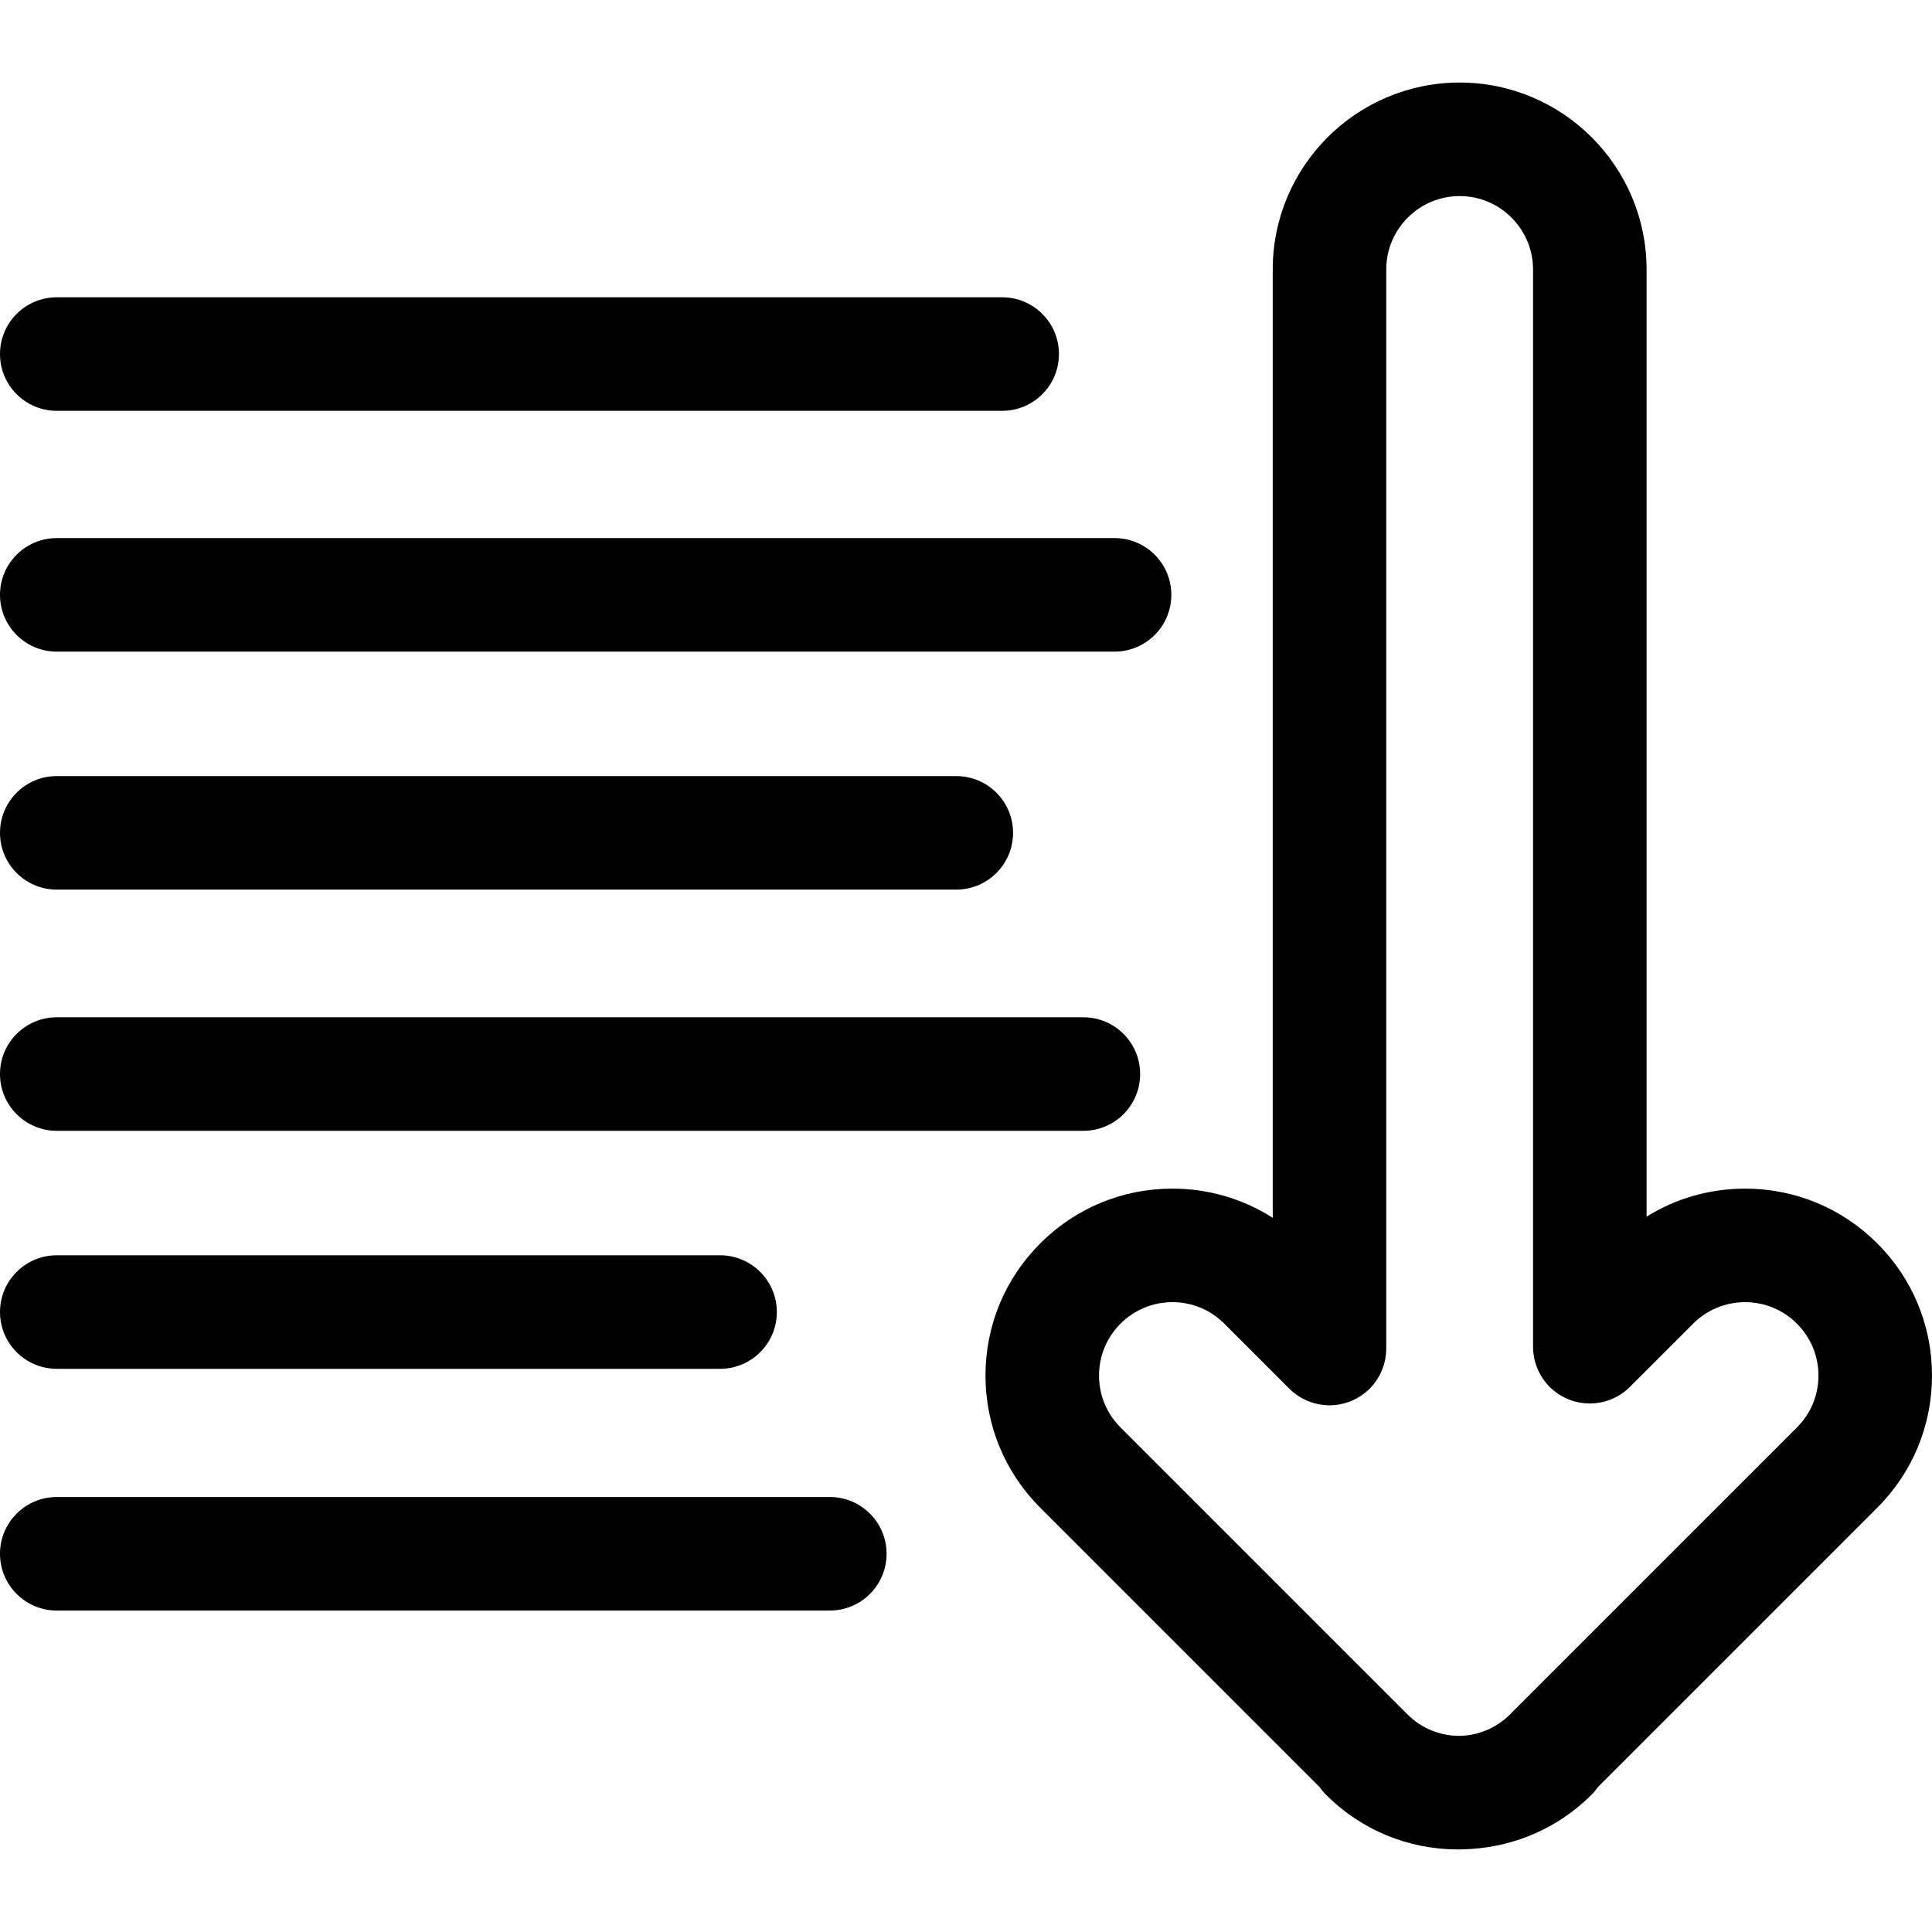 <?xml version="1.0" encoding="iso-8859-1"?>
<!-- Generator: Adobe Illustrator 19.0.0, SVG Export Plug-In . SVG Version: 6.00 Build 0)  -->
<svg version="1.1" id="Capa_1" xmlns="http://www.w3.org/2000/svg" xmlns:xlink="http://www.w3.org/1999/xlink" x="0px" y="0px"
	 viewBox="0 0 512 512" style="enable-background:new 0 0 512 512;" xml:space="preserve">
<g>
	<g>
		<path d="M265.587,78.783H15.044C6.736,78.783,0,85.518,0,93.827s6.736,15.044,15.044,15.044h250.544
			c8.308,0,15.044-6.736,15.044-15.044S273.896,78.783,265.587,78.783z"/>
	</g>
</g>
<g>
	<g>
		<path d="M295.371,142.598H15.044C6.736,142.598,0,149.333,0,157.642c0,8.308,6.736,15.044,15.044,15.044h280.327
			c8.308,0,15.044-6.736,15.044-15.044C310.415,149.333,303.68,142.598,295.371,142.598z"/>
	</g>
</g>
<g>
	<g>
		<path d="M253.425,205.67H15.044C6.736,205.67,0,212.405,0,220.714s6.736,15.044,15.044,15.044h238.381
			c8.308,0,15.044-6.736,15.044-15.044S261.733,205.67,253.425,205.67z"/>
	</g>
</g>
<g>
	<g>
		<path d="M287.106,269.59H15.044C6.736,269.59,0,276.326,0,284.634s6.736,15.044,15.044,15.044h272.062
			c8.308,0,15.044-6.736,15.044-15.044S295.414,269.59,287.106,269.59z"/>
	</g>
</g>
<g>
	<g>
		<path d="M190.825,332.662H15.044C6.736,332.662,0,339.398,0,347.706s6.736,15.044,15.044,15.044h175.782
			c8.308,0,15.044-6.736,15.044-15.044S199.134,332.662,190.825,332.662z"/>
	</g>
</g>
<g>
	<g>
		<path d="M219.91,396.723H15.044C6.736,396.723,0,403.458,0,411.767s6.736,15.044,15.044,15.044H219.91
			c8.308,0,15.044-6.736,15.044-15.044S228.219,396.723,219.91,396.723z"/>
	</g>
</g>
<g>
	<g>
		<path d="M497.49,329.507c-9.355-9.356-21.796-14.509-35.028-14.509c-9.37,0-18.338,2.597-26.101,7.429V71.414
			c0-27.315-22.222-49.537-49.537-49.537s-49.537,22.222-49.537,49.537v251.318c-7.872-5.028-17.018-7.734-26.583-7.734
			c-13.232,0-25.672,5.153-35.027,14.509c-9.356,9.356-14.51,21.796-14.51,35.028s5.154,25.672,14.51,35.028l74.032,74.033
			c0.495,0.706,1.045,1.386,1.676,2.017c9.355,9.356,21.796,14.509,35.027,14.509c1.222,0,2.434-0.059,3.641-0.145
			c11.565-0.765,22.911-5.544,31.729-14.363c0.633-0.633,1.184-1.316,1.682-2.025l74.027-74.026
			c9.357-9.356,14.511-21.797,14.511-35.029C512,351.303,506.846,338.863,497.49,329.507z M476.215,378.288l-76.051,76.051
			c-3.611,3.611-8.393,5.615-13.488,5.684c-4.954-0.02-9.903-1.913-13.675-5.684l-76.05-76.051
			c-3.674-3.674-5.698-8.558-5.698-13.752s2.024-10.079,5.698-13.753s8.557-5.697,13.753-5.697c5.195,0,10.078,2.023,13.752,5.697
			l17.234,17.233c0.186,0.186,0.385,0.348,0.578,0.522c0.171,0.153,0.333,0.315,0.51,0.46c0.241,0.199,0.492,0.374,0.742,0.555
			c0.147,0.107,0.288,0.222,0.439,0.323c0.258,0.174,0.526,0.325,0.791,0.481c0.157,0.092,0.31,0.192,0.471,0.279
			c0.259,0.138,0.523,0.258,0.788,0.38c0.182,0.085,0.361,0.177,0.548,0.254c0.251,0.104,0.508,0.19,0.763,0.28
			c0.21,0.074,0.415,0.154,0.629,0.22c0.252,0.076,0.507,0.133,0.762,0.196c0.223,0.055,0.443,0.118,0.67,0.163
			c0.288,0.057,0.578,0.092,0.869,0.132c0.198,0.027,0.391,0.065,0.59,0.085c0.495,0.049,0.993,0.075,1.49,0.075
			c0.002,0,0.004,0,0.006,0c0.492,0,0.984-0.026,1.474-0.074c0.238-0.023,0.467-0.067,0.701-0.101
			c0.251-0.036,0.501-0.065,0.75-0.114c0.271-0.053,0.534-0.127,0.798-0.195c0.209-0.053,0.419-0.098,0.626-0.16
			c0.266-0.08,0.523-0.18,0.782-0.274c0.202-0.073,0.405-0.139,0.605-0.222c0.251-0.104,0.492-0.225,0.737-0.342
			c0.199-0.095,0.399-0.183,0.595-0.287c0.249-0.132,0.485-0.283,0.725-0.428c0.179-0.108,0.36-0.209,0.535-0.325
			c0.291-0.194,0.567-0.406,0.842-0.619c0.112-0.086,0.23-0.163,0.339-0.254c0.78-0.638,1.494-1.353,2.132-2.132
			c0.072-0.088,0.133-0.183,0.204-0.272c0.233-0.298,0.461-0.599,0.672-0.914c0.099-0.148,0.184-0.304,0.276-0.454
			c0.164-0.267,0.331-0.533,0.479-0.811c0.086-0.161,0.157-0.328,0.237-0.491c0.135-0.279,0.273-0.557,0.392-0.844
			c0.063-0.154,0.113-0.314,0.172-0.47c0.113-0.304,0.228-0.608,0.322-0.921c0.043-0.145,0.074-0.293,0.113-0.439
			c0.087-0.327,0.176-0.653,0.242-0.989c0.028-0.144,0.042-0.29,0.066-0.435c0.056-0.338,0.114-0.674,0.147-1.019
			c0.015-0.156,0.013-0.314,0.024-0.47c0.021-0.327,0.05-0.652,0.05-0.985V71.414c0-10.724,8.724-19.45,19.45-19.45
			c10.725,0,19.45,8.725,19.45,19.45v285.481c0,0.497,0.026,0.996,0.075,1.491c0.021,0.218,0.062,0.429,0.093,0.644
			c0.038,0.271,0.07,0.542,0.123,0.81c0.05,0.251,0.118,0.494,0.181,0.74c0.058,0.229,0.108,0.459,0.177,0.686
			c0.074,0.245,0.165,0.48,0.252,0.719c0.08,0.224,0.154,0.448,0.245,0.669c0.093,0.226,0.204,0.443,0.308,0.663
			c0.105,0.225,0.206,0.45,0.323,0.67c0.115,0.215,0.246,0.418,0.37,0.627c0.127,0.213,0.247,0.427,0.386,0.635
			c0.158,0.237,0.334,0.46,0.505,0.687c0.124,0.164,0.238,0.334,0.369,0.493c0.632,0.77,1.337,1.475,2.107,2.107
			c0.152,0.125,0.313,0.233,0.469,0.351c0.236,0.179,0.467,0.36,0.714,0.525c0.198,0.131,0.402,0.246,0.604,0.367
			c0.219,0.131,0.434,0.269,0.66,0.39c0.207,0.11,0.419,0.204,0.63,0.304c0.234,0.111,0.464,0.228,0.705,0.327
			c0.203,0.084,0.41,0.151,0.617,0.226c0.257,0.093,0.51,0.192,0.773,0.271c0.202,0.061,0.406,0.104,0.61,0.156
			c0.272,0.07,0.542,0.145,0.818,0.2c0.226,0.044,0.453,0.07,0.681,0.104c0.258,0.039,0.513,0.086,0.774,0.111
			c0.386,0.038,0.774,0.051,1.163,0.059c0.104,0.002,0.207,0.016,0.312,0.016s0.208-0.014,0.312-0.016
			c0.388-0.008,0.776-0.021,1.163-0.059c0.262-0.025,0.516-0.073,0.774-0.111c0.228-0.034,0.455-0.059,0.681-0.104
			c0.279-0.055,0.549-0.13,0.821-0.201c0.202-0.052,0.406-0.095,0.606-0.155c0.265-0.08,0.521-0.179,0.778-0.272
			c0.205-0.074,0.41-0.14,0.612-0.224c0.243-0.1,0.475-0.218,0.711-0.33c0.209-0.099,0.419-0.192,0.624-0.301
			c0.231-0.123,0.449-0.263,0.673-0.397c0.198-0.119,0.397-0.23,0.59-0.358c0.255-0.17,0.495-0.358,0.738-0.543
			c0.147-0.112,0.3-0.214,0.444-0.332c0.39-0.32,0.765-0.658,1.121-1.015l16.741-16.744c3.674-3.674,8.558-5.697,13.753-5.697
			s10.079,2.023,13.753,5.698c3.674,3.674,5.698,8.557,5.698,13.752C481.912,369.731,479.888,374.614,476.215,378.288z"/>
	</g>
</g>
<g>
</g>
<g>
</g>
<g>
</g>
<g>
</g>
<g>
</g>
<g>
</g>
<g>
</g>
<g>
</g>
<g>
</g>
<g>
</g>
<g>
</g>
<g>
</g>
<g>
</g>
<g>
</g>
<g>
</g>
</svg>
